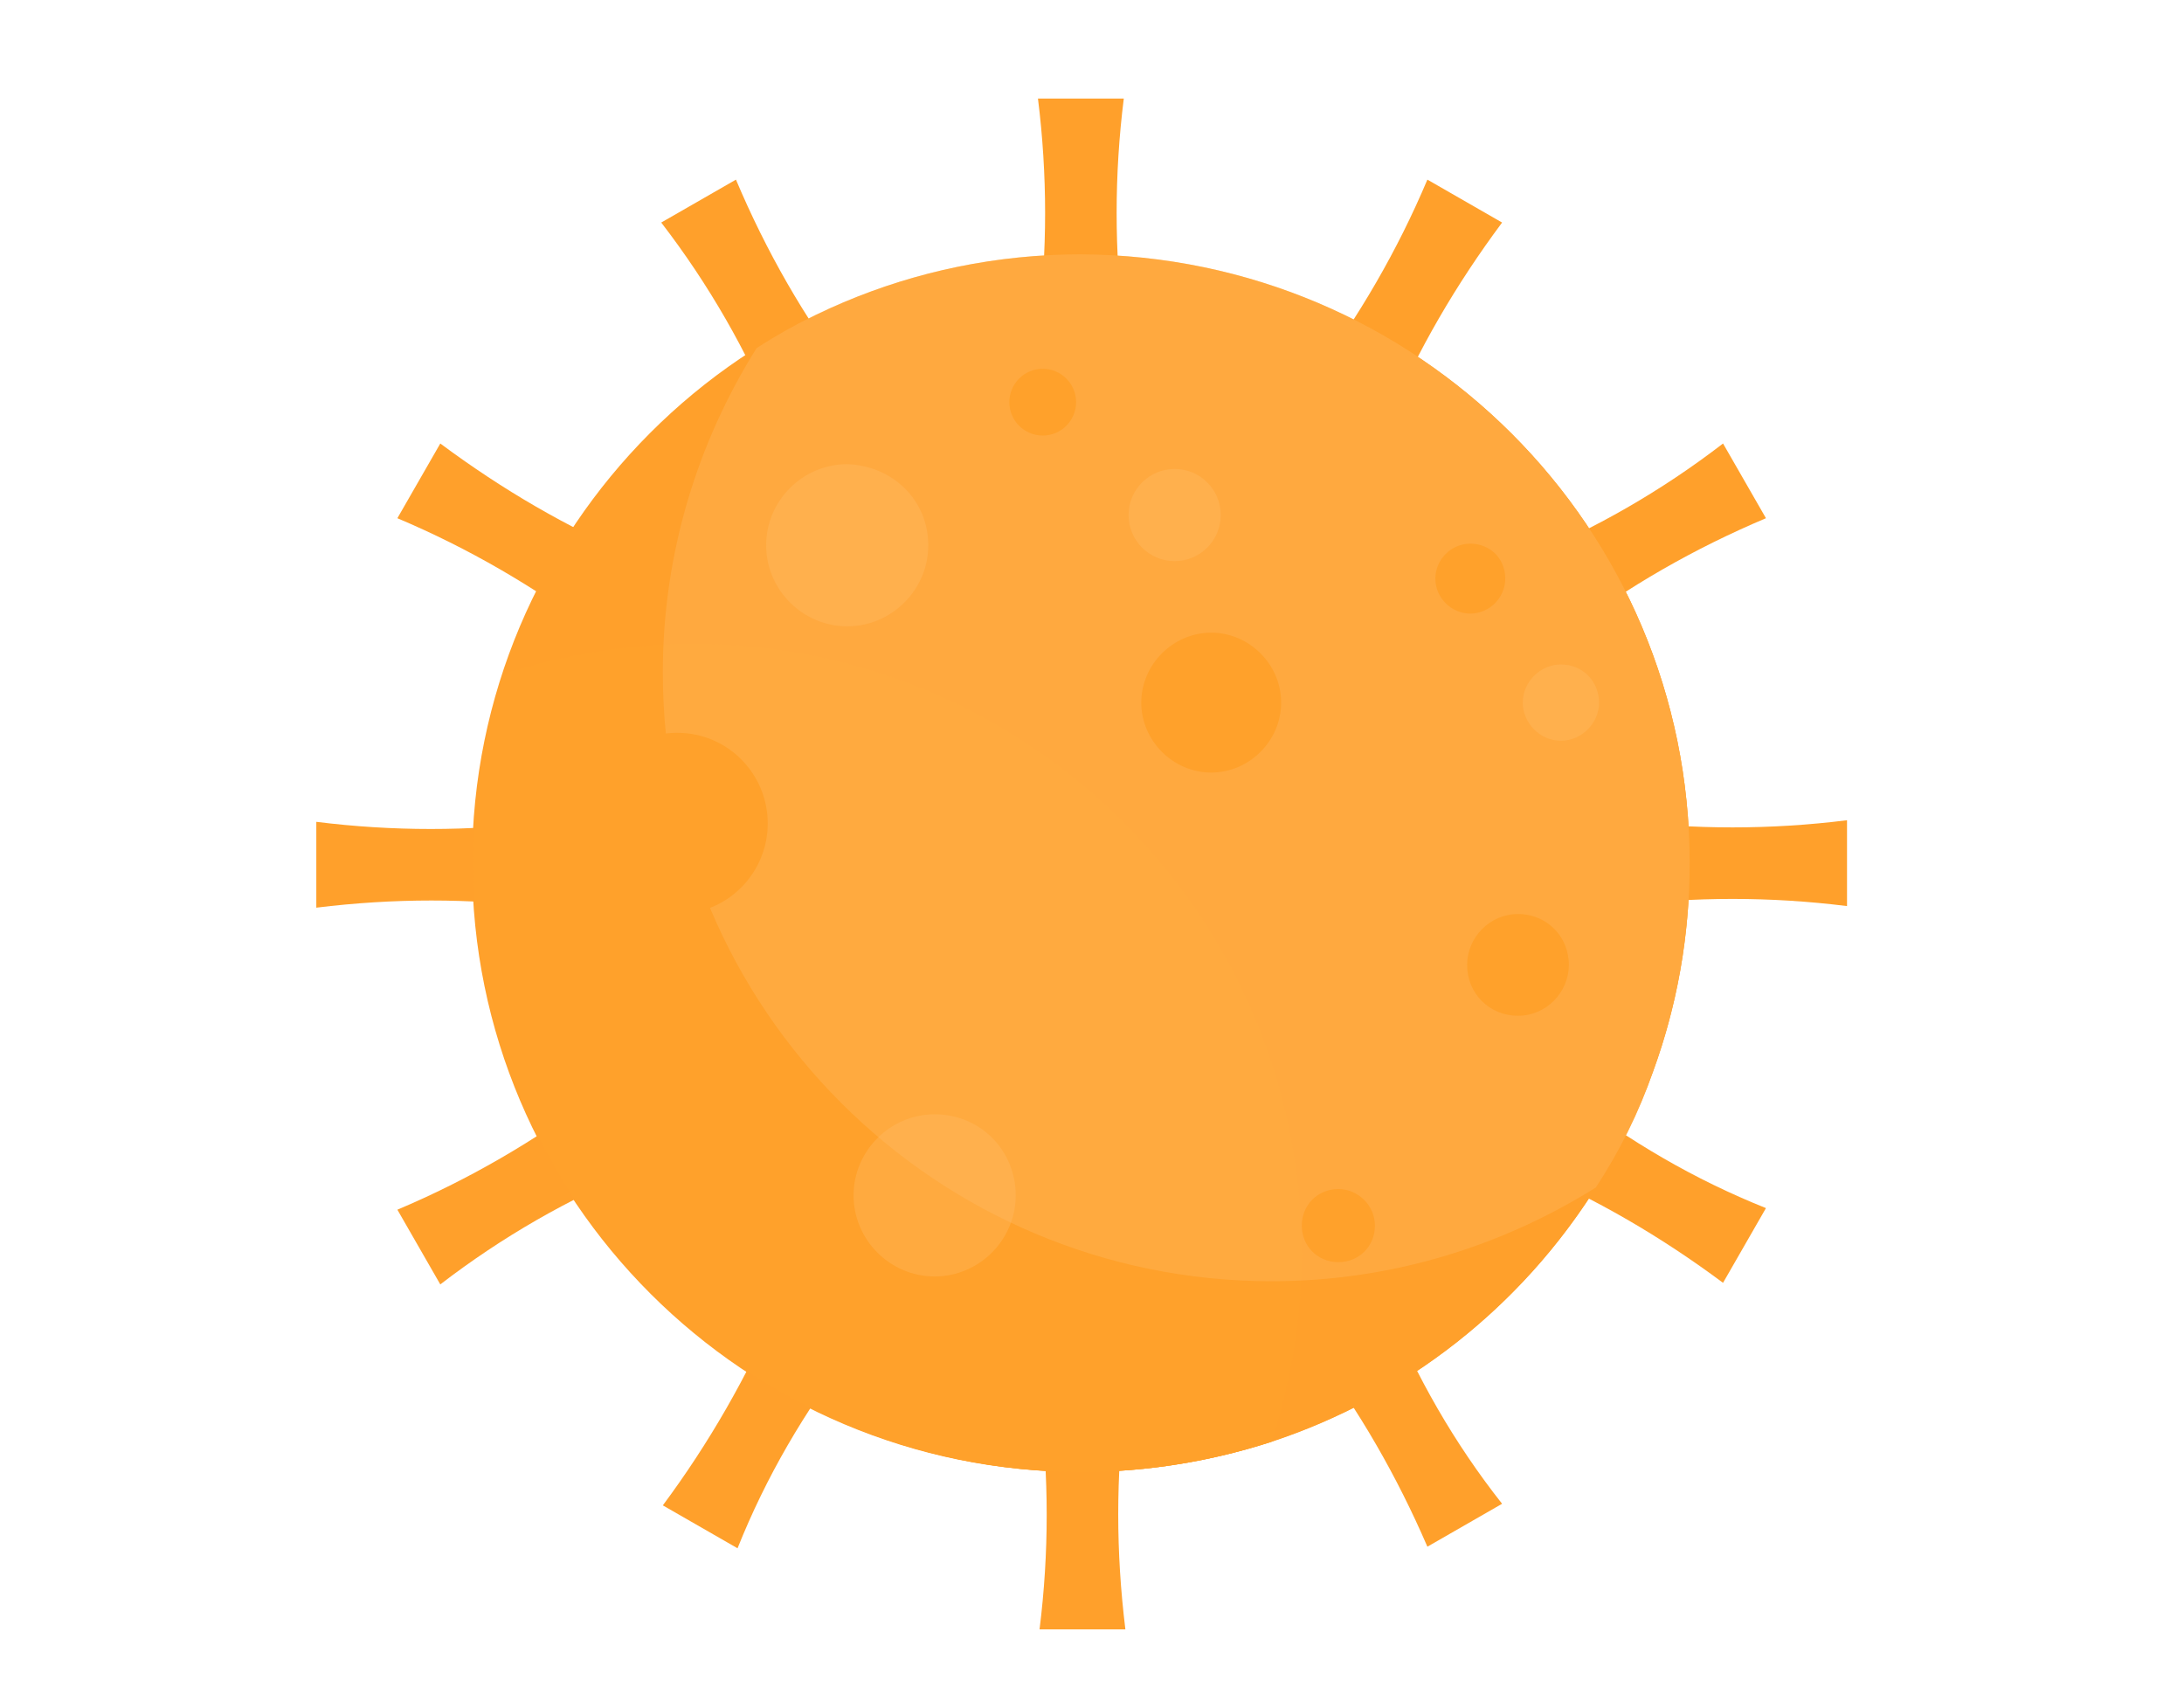 <?xml version="1.0" encoding="utf-8"?>
<!-- Generator: Adobe Illustrator 22.1.0, SVG Export Plug-In . SVG Version: 6.00 Build 0)  -->
<svg version="1.1" id="Layer_1" xmlns="http://www.w3.org/2000/svg" xmlns:xlink="http://www.w3.org/1999/xlink" x="0px" y="0px"
	 viewBox="0 0 137.4 107" style="enable-background:new 0 0 137.4 107;" xml:space="preserve">
<style type="text/css">
	.st0{fill:#FFA02B;}
	.st1{fill:#FFA12B;}
	.st2{opacity:0.3;fill:#FFBE6E;}
</style>
<title>Asset 3</title>
<g>
	<path class="st0" d="M65.3,20.6h5.4c-0.6-4.8-0.6-9.6,0-14.4h-5.4C65.9,11,65.9,15.8,65.3,20.6z"/>
	<path class="st0" d="M48.8,26.5l4.7-2.7c-2.9-3.8-5.3-8-7.2-12.5l-4.7,2.7C44.6,17.9,47,22.1,48.8,26.5z"/>
	<path class="st0" d="M37.5,39.8l2.7-4.7c-4.5-1.9-8.6-4.3-12.5-7.2L25,32.6C29.5,34.5,33.6,36.9,37.5,39.8z"/>
	<path class="st0" d="M34.3,57.1l0-5.4c-4.8,0.6-9.6,0.6-14.4,0l0,5.4C24.8,56.5,29.5,56.5,34.3,57.1z"/>
	<path class="st0" d="M40.2,73.6l-2.7-4.7c-3.9,2.9-8,5.3-12.5,7.2l2.7,4.7C31.6,77.8,35.8,75.4,40.2,73.6z"/>
	<path class="st0" d="M53.6,84.9l-4.7-2.7c-1.9,4.4-4.3,8.6-7.2,12.5l4.7,2.7C48.2,92.9,50.6,88.8,53.6,84.9z"/>
	<path class="st0" d="M70.8,88.1l-5.4,0c0.6,4.8,0.6,9.6,0,14.4l5.4,0C70.2,97.6,70.2,92.9,70.8,88.1z"/>
	<path class="st0" d="M87.3,82.2l-4.7,2.7c2.9,3.8,5.3,8,7.2,12.4l4.7-2.7C91.5,90.8,89.1,86.6,87.3,82.2z"/>
	<path class="st0" d="M98.6,68.8l-2.7,4.7c4.5,1.9,8.6,4.3,12.5,7.2l2.7-4.7C106.6,74.2,102.5,71.8,98.6,68.8z"/>
	<path class="st0" d="M101.8,51.6l0,5.4c4.8-0.6,9.6-0.6,14.4,0v-5.4C111.4,52.2,106.6,52.2,101.8,51.6z"/>
	<path class="st0" d="M95.9,35.1l2.7,4.7c3.8-2.9,8-5.3,12.5-7.2l-2.7-4.7C104.5,30.9,100.3,33.3,95.9,35.1z"/>
	<path class="st0" d="M82.6,23.8l4.7,2.7c1.9-4.5,4.3-8.6,7.2-12.5l-4.7-2.7C87.9,15.8,85.5,19.9,82.6,23.8z"/>
	<path class="st0" d="M106.3,54.3c0,21.1-17.1,38.3-38.3,38.3c-21.1,0-38.3-17.1-38.3-38.3c0-21.1,17.1-38.3,38.3-38.3
		C89.2,16.1,106.3,33.2,106.3,54.3z"/>
	<path class="st0" d="M106.3,54.3c0,4.6-0.8,9-2.3,13.1c-0.9,2.6-2.1,5-3.6,7.3C95.7,82.2,88.5,87.9,80,90.7
		c-3.7,1.2-7.8,1.9-11.9,1.9c-21.1,0-38.3-17.1-38.3-38.3c0-4.2,0.7-8.2,1.9-11.9c2.8-8.5,8.5-15.7,15.9-20.4
		c2.3-1.5,4.8-2.7,7.3-3.6c4.1-1.5,8.5-2.3,13.1-2.3C89.2,16.1,106.3,33.2,106.3,54.3z"/>
	<path class="st1" d="M81.9,78.8c0,4.2-0.7,8.2-1.9,11.9c-3.7,1.2-7.8,1.9-11.9,1.9c-21.1,0-38.3-17.1-38.3-38.3
		c0-4.2,0.7-8.2,1.9-11.9c3.7-1.2,7.8-1.9,11.9-1.9C64.7,40.5,81.9,57.6,81.9,78.8z"/>
	<path class="st2" d="M106.3,54.3c0,4.6-0.8,9-2.3,13.1c-0.9,2.6-2.1,5-3.6,7.3c-5.9,3.7-12.9,5.9-20.4,5.9
		c-21.1,0-38.3-17.1-38.3-38.3c0-7.5,2.2-14.5,5.9-20.4c2.3-1.5,4.8-2.7,7.3-3.6c4.1-1.5,8.5-2.3,13.1-2.3
		C89.2,16.1,106.3,33.2,106.3,54.3z"/>
	<path class="st2" d="M76.8,32.4c0,1.6-1.3,2.9-2.9,2.9s-2.9-1.3-2.9-2.9c0-1.6,1.3-2.9,2.9-2.9S76.8,30.8,76.8,32.4z"/>
	<path class="st1" d="M98.7,60.7c0,1.7-1.4,3.2-3.2,3.2s-3.2-1.4-3.2-3.2c0-1.7,1.4-3.2,3.2-3.2S98.7,58.9,98.7,60.7z"/>
	<path class="st1" d="M48.3,51.8c0,3.1-2.5,5.7-5.7,5.7c-3.1,0-5.7-2.5-5.7-5.7c0-3.1,2.5-5.7,5.7-5.7
		C45.8,46.1,48.3,48.7,48.3,51.8z"/>
	<path class="st1" d="M80.6,44.2c0,2.4-2,4.4-4.4,4.4c-2.4,0-4.4-2-4.4-4.4c0-2.4,2-4.4,4.4-4.4C78.6,39.8,80.6,41.8,80.6,44.2z"/>
	<path class="st1" d="M86.5,77.1c0,1.3-1,2.3-2.3,2.3c-1.3,0-2.3-1-2.3-2.3c0-1.3,1-2.3,2.3-2.3C85.4,74.8,86.5,75.8,86.5,77.1z"/>
	<path class="st2" d="M58.4,34.3c0,2.8-2.3,5.1-5.1,5.1c-2.8,0-5.1-2.3-5.1-5.1s2.3-5.1,5.1-5.1C56.2,29.3,58.4,31.5,58.4,34.3z"/>
	<circle class="st1" cx="65.6" cy="25.3" r="2.1"/>
	<path class="st1" d="M94.7,36.4c0,1.2-1,2.2-2.2,2.2c-1.2,0-2.2-1-2.2-2.2c0-1.2,1-2.2,2.2-2.2C93.7,34.2,94.7,35.1,94.7,36.4z"/>
	<path class="st2" d="M63.9,75.2c0,2.8-2.3,5.1-5.1,5.1c-2.8,0-5.1-2.3-5.1-5.1c0-2.8,2.3-5.1,5.1-5.1
		C61.7,70.1,63.9,72.4,63.9,75.2z"/>
	<path class="st2" d="M100.6,44.2c0,1.3-1.1,2.4-2.4,2.4c-1.3,0-2.4-1.1-2.4-2.4c0-1.3,1.1-2.4,2.4-2.4
		C99.6,41.8,100.6,42.9,100.6,44.2z"/>
</g>
</svg>
